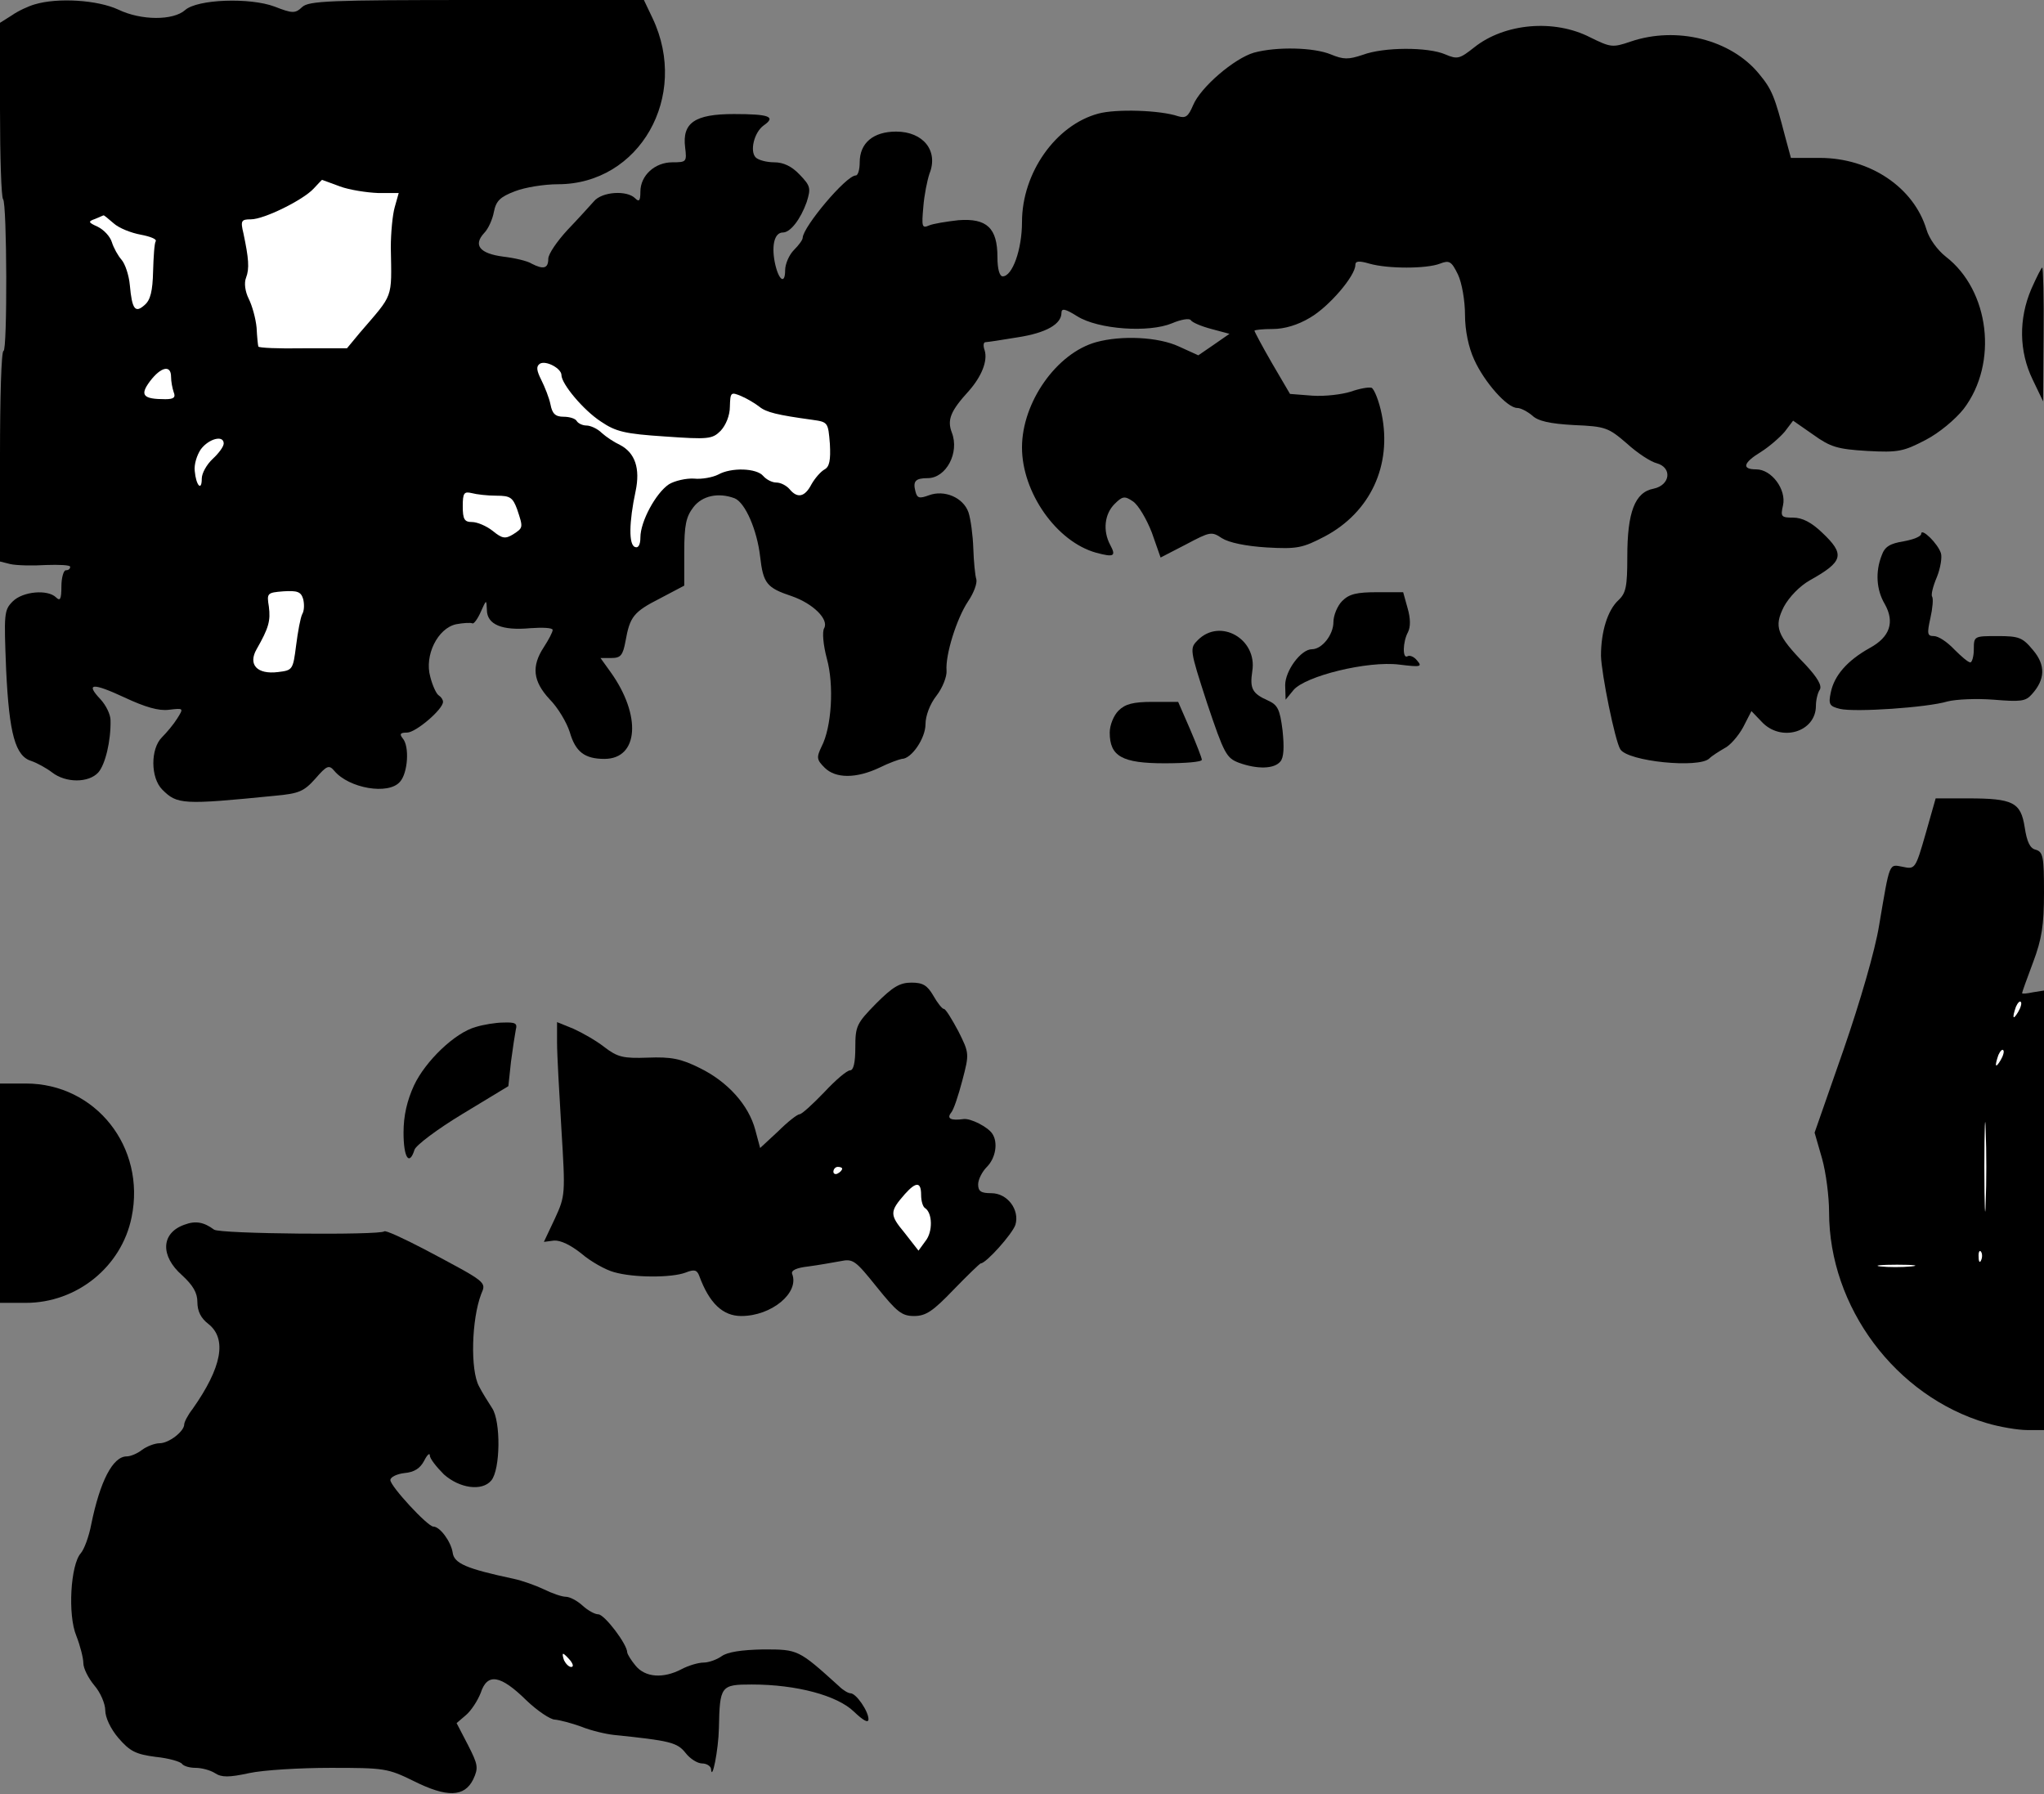 <?xml version="1.0" standalone="no"?>
<!DOCTYPE svg PUBLIC "-//W3C//DTD SVG 20010904//EN"
 "http://www.w3.org/TR/2001/REC-SVG-20010904/DTD/svg10.dtd">
<svg version="1.0" xmlns="http://www.w3.org/2000/svg"
 width="466pt" height="409pt" viewBox="0 0 466 409"
 preserveAspectRatio="xMidYMid meet">
<rect x="0" y="0" width="466" height="409" fill="#808080" stroke="none"/>
<g transform="translate(0,409) scale(0.1,-0.1)"
fill="#000000" stroke="none">
<path fill="#000000" stroke="none" d="M79 4080 c-14 -4 -38 -15 -52 -25 l-27
-17 0 -197 c0 -109 3 -201 7 -205 9 -9 10 -346 1 -346 -5 0 -8 -108 -8 -240
l0 -240 24 -6 c14 -3 50 -4 81 -2 30 1 55 0 55 -4 0 -5 -4 -8 -10 -8 -5 0 -10
-17 -10 -37 0 -29 -3 -34 -12 -25 -19 19 -76 14 -99 -9 -20 -20 -20 -28 -15
-156 7 -147 21 -197 58 -208 12 -4 34 -16 47 -26 31 -24 83 -24 105 0 16 18
29 72 28 119 0 13 -10 34 -23 48 -35 37 -18 38 55 4 47 -22 78 -31 101 -28 34
4 34 4 19 -20 -8 -13 -24 -32 -35 -43 -26 -26 -26 -92 1 -119 34 -34 46 -35
257 -14 55 5 66 10 92 39 26 30 31 32 43 18 33 -40 124 -56 150 -25 18 20 22
81 6 99 -8 10 -5 13 10 13 20 0 82 53 82 70 0 5 -4 11 -10 15 -5 3 -14 22 -19
42 -14 49 17 111 59 120 16 3 33 4 37 2 3 -2 12 10 19 26 13 29 13 29 14 5 0
-34 35 -48 99 -42 28 2 51 1 51 -4 0 -5 -9 -22 -20 -39 -29 -44 -25 -78 13
-119 19 -19 39 -53 46 -75 13 -45 34 -61 79 -61 78 0 85 99 14 198 l-23 32 25
0 c21 0 26 6 32 38 10 56 18 67 79 98 l55 29 0 76 c0 62 4 81 21 103 20 26 57
34 94 20 24 -10 51 -72 58 -133 7 -61 15 -71 72 -90 49 -17 85 -53 74 -73 -5
-8 -2 -39 6 -69 17 -61 11 -157 -12 -201 -12 -25 -11 -30 7 -48 25 -25 72 -25
125 0 22 11 45 19 51 20 22 0 54 47 54 79 0 19 10 46 25 65 14 18 24 44 23 57
-3 36 23 119 49 158 13 19 21 41 19 50 -3 9 -6 41 -7 71 -1 30 -6 67 -11 82
-12 34 -55 52 -90 39 -22 -8 -27 -7 -31 9 -6 23 0 30 28 30 42 0 73 58 55 104
-11 29 -3 49 39 95 29 33 43 68 36 92 -4 11 -3 19 2 19 4 0 37 5 73 11 65 10
100 30 100 56 0 11 9 9 36 -8 48 -30 163 -38 216 -16 21 9 40 12 43 7 3 -5 24
-14 47 -20 l41 -11 -36 -25 -35 -24 -44 20 c-47 22 -131 26 -189 10 -90 -25
-169 -137 -169 -240 0 -103 79 -215 169 -240 41 -11 46 -8 32 18 -17 32 -13
70 10 93 18 18 23 19 42 6 12 -8 31 -40 43 -71 l20 -57 58 30 c55 29 58 30 82
14 16 -10 54 -18 102 -21 70 -4 82 -1 132 25 104 55 154 162 130 279 -6 30
-17 57 -23 60 -7 2 -28 -2 -48 -9 -19 -6 -58 -11 -87 -9 l-51 4 -41 70 c-22
38 -40 72 -40 74 0 2 19 4 42 4 26 0 57 9 85 26 43 25 103 95 103 120 0 9 8
10 32 3 42 -12 130 -12 161 0 21 8 26 6 41 -25 9 -19 16 -60 16 -92 0 -35 8
-74 21 -102 23 -51 75 -110 98 -110 8 0 23 -8 34 -17 13 -13 41 -19 95 -22 73
-3 79 -6 121 -42 24 -22 55 -42 68 -45 36 -10 31 -50 -7 -58 -43 -8 -60 -54
-60 -155 0 -68 -3 -83 -20 -99 -25 -23 -40 -72 -40 -127 1 -41 32 -194 44
-213 17 -28 180 -44 203 -21 6 6 22 16 34 23 13 6 32 28 43 48 l19 37 23 -24
c44 -48 124 -24 124 36 0 13 4 30 9 37 5 9 -5 27 -33 57 -66 68 -72 86 -49
132 12 22 36 47 59 60 77 43 81 59 28 109 -24 23 -45 34 -66 34 -27 0 -29 2
-23 28 8 36 -26 82 -61 82 -34 0 -30 15 11 40 19 12 43 33 54 46 l19 25 46
-32 c39 -28 55 -33 123 -37 71 -4 83 -1 133 25 31 16 68 47 87 71 79 104 59
270 -41 347 -19 15 -38 41 -44 62 -29 96 -129 163 -243 163 l-66 0 -13 48
c-24 92 -30 108 -60 144 -64 78 -188 109 -293 73 -41 -14 -45 -13 -92 10 -82
42 -195 32 -264 -23 -33 -26 -38 -28 -66 -16 -39 17 -140 17 -188 -1 -33 -11
-44 -11 -73 1 -39 16 -123 18 -175 4 -45 -13 -122 -79 -139 -120 -11 -26 -17
-30 -34 -25 -41 14 -142 17 -182 6 -97 -26 -174 -135 -174 -247 0 -63 -22
-124 -44 -124 -7 0 -12 16 -12 44 0 66 -24 89 -89 84 -27 -3 -58 -8 -67 -12
-16 -7 -17 -3 -13 42 2 27 9 61 14 76 21 52 -14 96 -76 96 -52 0 -83 -26 -83
-70 0 -17 -4 -30 -9 -30 -22 0 -120 -117 -121 -142 0 -5 -9 -17 -20 -28 -11
-11 -20 -32 -20 -46 0 -35 -16 -22 -24 20 -7 38 0 66 19 66 17 0 40 30 54 69
10 32 9 37 -16 63 -18 19 -37 28 -58 28 -17 0 -36 5 -42 11 -14 14 -4 57 18
73 29 20 13 26 -68 26 -89 0 -118 -20 -111 -76 4 -33 3 -34 -29 -34 -40 0 -73
-30 -73 -67 0 -21 -3 -24 -12 -15 -19 19 -76 15 -94 -7 -9 -10 -36 -40 -60
-65 -24 -26 -44 -55 -44 -66 0 -22 -11 -25 -38 -11 -9 6 -39 13 -65 16 -53 7
-69 26 -43 54 9 9 19 31 22 48 5 25 14 34 48 47 23 9 67 16 98 16 186 0 300
200 216 378 l-20 42 -381 0 c-335 0 -383 -2 -398 -16 -16 -15 -22 -15 -63 1
-56 21 -176 17 -204 -8 -27 -24 -100 -24 -152 1 -47 22 -138 28 -191 12z"/>
<path fill="#ffffff" stroke="none" d="M775 3665 c22 -8 61 -14 87 -15 l47 0
-9 -32 c-5 -17 -9 -59 -9 -92 2 -120 7 -104 -71 -195 l-29 -35 -101 0 c-55 -1
-100 1 -101 4 -1 3 -3 22 -4 43 -2 21 -10 50 -18 66 -8 16 -11 36 -6 48 8 21
6 44 -6 101 -7 29 -5 32 17 32 30 0 119 44 143 70 10 11 19 20 19 20 1 0 19
-7 41 -15z"/>
<path fill="#ffffff" stroke="none" d="M259 3581 c12 -11 40 -22 62 -26 21 -4
37 -10 34 -15 -3 -4 -5 -35 -6 -69 -1 -44 -6 -65 -19 -76 -22 -20 -29 -10 -34
45 -2 23 -11 49 -19 58 -8 9 -18 27 -22 40 -4 13 -18 28 -32 35 -22 10 -23 12
-6 18 10 4 18 8 19 8 1 1 11 -8 23 -18z"/>
<path fill="#ffffff" stroke="none" d="M1280 3235 c0 -20 50 -80 90 -106 34
-23 54 -28 146 -34 99 -7 108 -6 127 13 12 13 21 35 21 55 1 33 2 34 26 24 14
-6 32 -17 41 -24 16 -13 41 -19 121 -30 36 -5 36 -6 40 -55 2 -37 -1 -52 -12
-58 -9 -5 -22 -20 -30 -34 -15 -29 -32 -33 -50 -11 -7 8 -20 15 -30 15 -10 0
-23 7 -30 15 -15 18 -73 20 -103 3 -12 -6 -37 -11 -55 -9 -18 1 -44 -5 -57
-13 -30 -20 -65 -85 -65 -121 0 -17 -5 -25 -12 -22 -15 4 -14 57 1 127 11 52
-1 88 -36 106 -13 6 -31 18 -41 27 -10 10 -26 17 -35 17 -9 0 -19 5 -22 10 -3
6 -17 10 -30 10 -19 0 -26 7 -30 28 -3 15 -13 40 -21 56 -11 22 -12 31 -3 37
14 8 49 -11 49 -26z"/>
<path fill="#ffffff" stroke="none" d="M390 3231 c0 -11 3 -26 6 -35 5 -12 0
-16 -19 -16 -51 0 -59 9 -35 41 25 33 48 38 48 10z"/>
<path fill="#ffffff" stroke="none" d="M510 3079 c0 -7 -11 -22 -25 -35 -14
-13 -25 -33 -25 -45 0 -30 -13 -16 -16 17 -2 15 5 37 14 50 18 24 52 33 52 13z"/>
<path fill="#ffffff" stroke="none" d="M1132 2960 c31 0 37 -4 47 -31 14 -42
14 -42 -9 -57 -18 -11 -25 -10 -47 8 -14 11 -35 20 -47 20 -17 0 -21 6 -21 36
0 30 3 34 20 30 11 -3 36 -6 57 -6z"/>
<path fill="#ffffff" stroke="none" d="M689 2690 c-4 -8 -10 -40 -14 -72 -7
-55 -8 -56 -41 -60 -48 -6 -69 17 -49 52 28 49 32 65 28 97 -5 31 -4 32 33 35
32 2 40 -1 45 -17 3 -11 3 -27 -2 -35z"/>
<path fill="#000000" stroke="none" d="M4631 3431 c-29 -68 -28 -142 3 -206
l24 -50 1 153 c1 83 -1 152 -3 152 -2 0 -13 -22 -25 -49z"/>
<path fill="#000000" stroke="none" d="M4380 2873 c0 -6 -18 -13 -40 -17 -31
-5 -43 -12 -50 -32 -15 -38 -12 -79 7 -111 23 -41 12 -75 -34 -100 -52 -29
-81 -63 -89 -101 -6 -28 -3 -32 21 -38 34 -8 199 3 245 17 20 5 66 7 105 4 61
-5 73 -4 87 12 31 34 32 67 3 101 -24 29 -32 32 -81 32 -53 0 -54 0 -54 -30 0
-16 -4 -30 -8 -30 -5 0 -21 14 -37 30 -16 17 -36 30 -46 30 -15 0 -16 5 -8 41
5 22 7 44 4 49 -3 4 2 24 11 45 8 20 12 45 9 54 -7 22 -45 59 -45 44z"/>
<path fill="#000000" stroke="none" d="M3060 2720 c-11 -11 -20 -33 -20 -48 0
-29 -26 -62 -49 -62 -25 0 -61 -49 -61 -82 l1 -33 18 22 c27 32 169 67 241 58
49 -6 53 -5 41 9 -7 9 -17 13 -22 10 -12 -7 -11 33 1 55 6 12 6 31 -1 55 l-10
36 -59 0 c-47 0 -64 -4 -80 -20z"/>
<path fill="#000000" stroke="none" d="M2731 2631 c-19 -19 -19 -21 21 -144
39 -116 44 -125 73 -136 42 -15 80 -14 94 3 8 9 9 33 5 71 -6 48 -11 58 -33
68 -36 16 -42 27 -36 67 12 73 -73 122 -124 71z"/>
<path fill="#000000" stroke="none" d="M2550 2470 c-11 -11 -20 -33 -20 -50 0
-54 28 -70 125 -70 47 0 85 3 85 8 0 4 -12 35 -27 70 l-27 62 -58 0 c-45 0
-63 -5 -78 -20z"/>
<path fill="#000000" stroke="none" d="M4390 2189 c-23 -80 -24 -81 -52 -75
-32 6 -29 13 -54 -134 -9 -56 -43 -173 -81 -283 l-66 -189 17 -59 c9 -32 16
-87 16 -122 0 -217 152 -420 359 -481 30 -9 72 -16 93 -16 l38 0 0 501 0 501
-25 -4 c-14 -3 -25 -4 -25 -2 0 2 11 33 25 70 20 53 25 85 25 159 0 82 -2 93
-19 98 -13 3 -20 18 -25 51 -9 57 -26 66 -130 66 l-73 0 -23 -81z"/>
<path fill="#ffffff" stroke="none" d="M4601 1783 c-12 -20 -14 -14 -5 12 4 9
9 14 11 11 3 -2 0 -13 -6 -23z"/>
<path fill="#ffffff" stroke="none" d="M4561 1673 c-12 -20 -14 -14 -5 12 4 9
9 14 11 11 3 -2 0 -13 -6 -23z"/>
<path fill="#ffffff" stroke="none" d="M4527 1348 c-1 -46 -3 -9 -3 82 0 91 2
128 3 83 2 -46 2 -120 0 -165z"/>
<path fill="#ffffff" stroke="none" d="M4517 1218 c-3 -8 -6 -5 -6 6 -1 11 2
17 5 13 3 -3 4 -12 1 -19z"/>
<path fill="#ffffff" stroke="none" d="M4357 1203 c-20 -2 -52 -2 -70 0 -17 2
0 4 38 4 39 0 53 -2 32 -4z"/>
<path fill="#000000" stroke="none" d="M1997 1802 c-44 -45 -47 -51 -47 -100
0 -34 -4 -52 -12 -52 -7 0 -33 -22 -59 -50 -26 -27 -51 -50 -56 -50 -5 0 -27
-17 -49 -39 l-41 -38 -11 41 c-15 57 -63 110 -126 141 -44 22 -66 26 -119 24
-56 -2 -69 1 -99 24 -19 15 -51 33 -71 42 l-37 15 0 -47 c0 -27 5 -115 10
-198 9 -147 9 -151 -15 -203 l-25 -53 23 3 c15 1 38 -10 63 -30 21 -18 55 -37
74 -42 45 -13 131 -13 163 -1 20 8 26 6 31 -7 23 -63 54 -92 96 -92 69 0 133
53 116 96 -3 8 10 14 37 17 23 3 56 9 73 12 29 6 34 2 83 -59 46 -57 57 -66
85 -66 27 0 43 11 90 60 32 33 60 60 62 60 12 0 72 67 79 88 10 34 -18 72 -55
72 -23 0 -30 4 -30 20 0 11 9 29 20 40 20 20 26 56 12 76 -10 15 -49 35 -65
33 -29 -4 -39 1 -29 14 6 6 17 40 26 74 16 61 16 62 -9 112 -15 28 -29 51 -33
51 -4 0 -15 14 -24 30 -14 24 -24 30 -50 30 -27 0 -43 -10 -81 -48z"/>
<path fill="#ffffff" stroke="none" d="M1920 1426 c0 -3 -4 -8 -10 -11 -5 -3
-10 -1 -10 4 0 6 5 11 10 11 6 0 10 -2 10 -4z"/>
<path fill="#ffffff" stroke="none" d="M2100 1366 c0 -14 4 -27 9 -30 17 -11
18 -54 1 -75 l-16 -22 -32 41 c-34 41 -34 48 1 88 26 29 37 28 37 -2z"/>
<path fill="#000000" stroke="none" d="M1085 1749 c-48 -13 -115 -78 -141
-133 -16 -35 -24 -69 -24 -108 0 -57 13 -77 25 -39 3 10 52 47 110 82 l104 63
6 56 c4 30 9 63 11 73 4 14 -1 17 -28 16 -18 0 -47 -5 -63 -10z"/>
<path fill="#000000" stroke="none" d="M0 1370 l0 -250 59 0 c116 0 218 82
241 195 33 160 -82 305 -241 305 l-59 0 0 -250z"/>
<path fill="#000000" stroke="none" d="M420 1298 c-53 -19 -55 -71 -5 -115 25
-23 35 -40 35 -61 0 -21 8 -37 25 -50 43 -34 31 -99 -36 -194 -11 -14 -19 -30
-19 -35 0 -16 -35 -43 -56 -43 -11 0 -29 -7 -40 -15 -10 -8 -26 -15 -35 -15
-32 0 -61 -57 -81 -155 -5 -27 -16 -57 -24 -66 -23 -26 -30 -140 -10 -188 9
-23 16 -51 16 -62 0 -12 11 -34 25 -51 14 -16 25 -42 25 -57 0 -16 12 -42 30
-63 26 -30 39 -37 85 -43 30 -3 57 -11 60 -16 4 -5 17 -9 31 -9 13 0 33 -5 44
-12 15 -10 32 -10 78 0 32 7 116 12 186 12 122 0 130 -1 189 -30 76 -38 116
-37 136 4 12 26 11 33 -12 78 l-26 50 21 18 c12 10 27 33 34 51 15 46 45 41
104 -17 25 -24 55 -44 65 -44 11 -1 38 -8 60 -16 22 -9 56 -17 75 -19 127 -13
144 -17 163 -41 10 -13 27 -24 38 -24 10 0 19 -6 20 -12 2 -32 17 43 18 92 2
97 4 100 75 100 102 0 195 -25 233 -62 21 -20 33 -27 33 -17 0 18 -28 59 -41
59 -5 0 -17 7 -26 16 -93 84 -93 84 -173 84 -50 -1 -81 -6 -94 -15 -11 -8 -30
-15 -42 -15 -12 0 -35 -7 -50 -15 -42 -22 -83 -19 -105 8 -10 12 -18 25 -19
30 0 19 -52 87 -66 87 -8 0 -24 9 -36 20 -12 11 -29 20 -38 20 -9 0 -32 8 -50
17 -19 9 -50 20 -69 24 -108 23 -136 35 -139 60 -4 25 -29 59 -44 59 -13 0
-98 92 -98 106 0 7 15 14 32 16 23 2 36 11 45 28 7 14 13 19 13 12 0 -7 15
-26 32 -43 36 -32 87 -39 108 -14 21 25 22 135 2 165 -9 14 -23 36 -30 50 -20
37 -17 152 5 210 12 28 14 26 -129 102 -48 25 -89 44 -92 41 -9 -9 -376 -6
-388 4 -23 17 -42 21 -68 11z"/>
<path fill="#ffffff" stroke="none" d="M1300 305 c7 -9 8 -15 2 -15 -5 0 -12
7 -16 15 -3 8 -4 15 -2 15 2 0 9 -7 16 -15z"/>
</g>
</svg>
